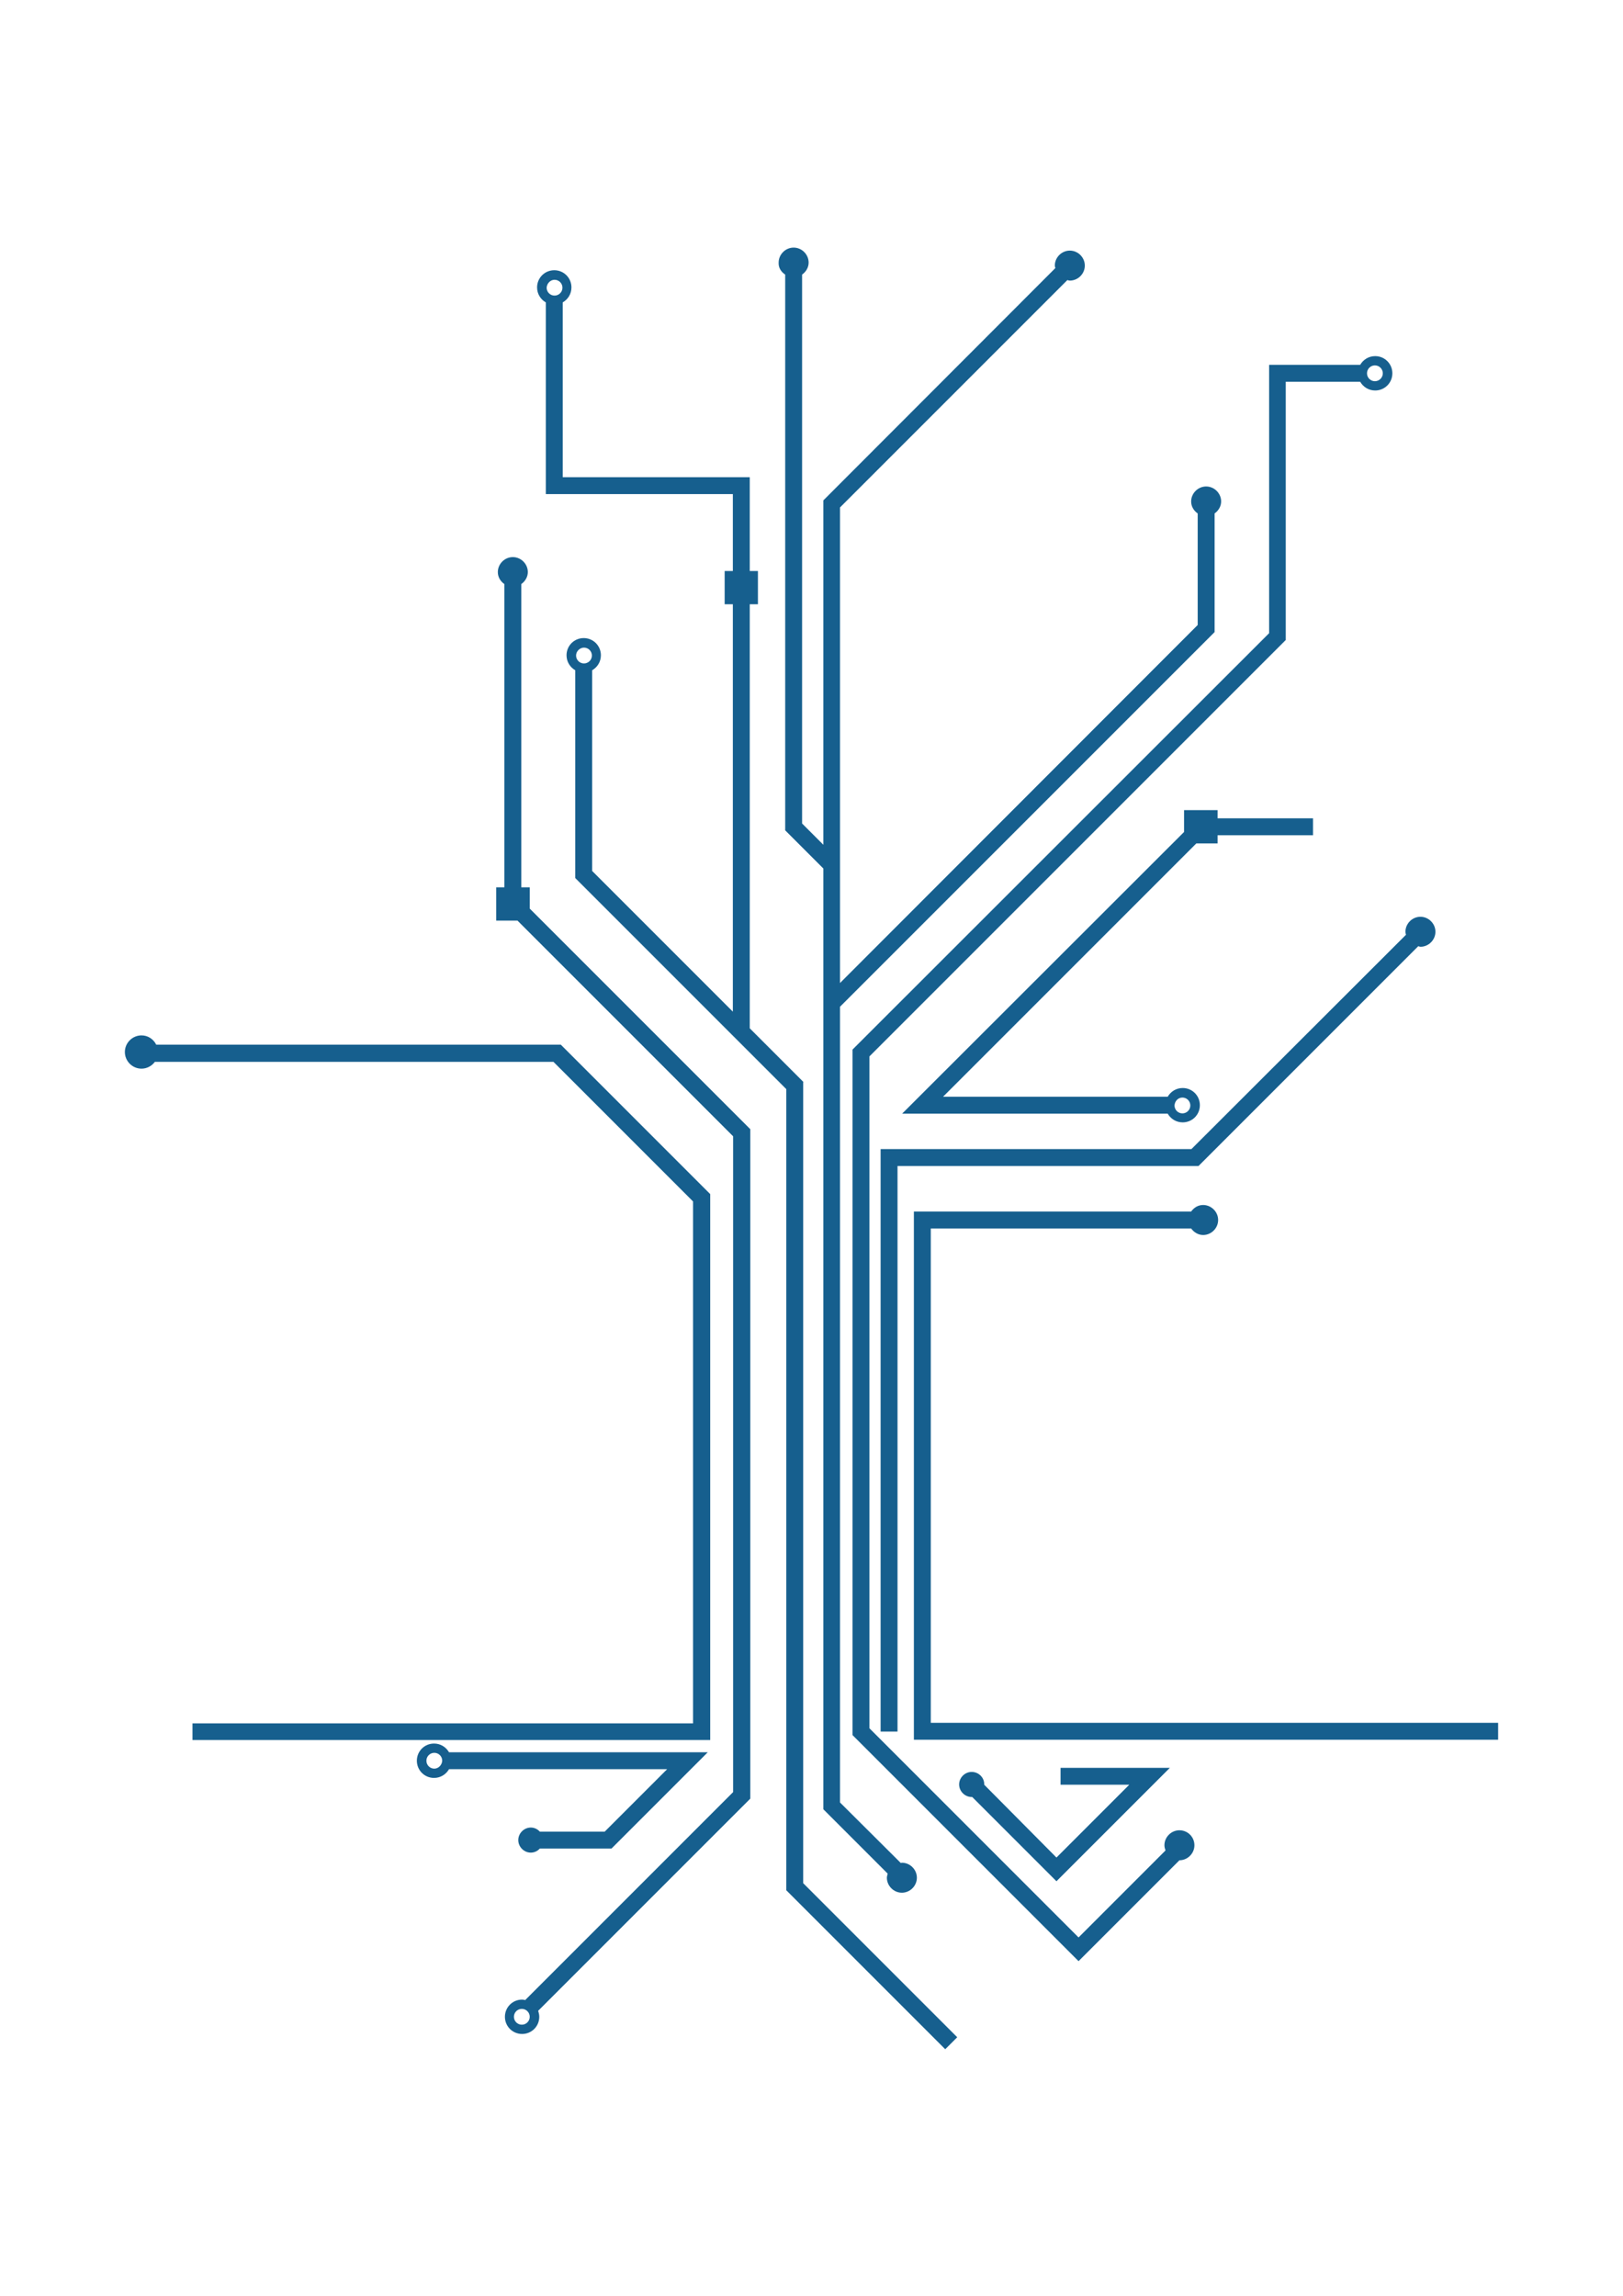 <?xml version="1.0" encoding="utf-8"?>
<!-- Generator: Adobe Illustrator 22.0.0, SVG Export Plug-In . SVG Version: 6.00 Build 0)  -->
<svg version="1.1" id="Capa_1" xmlns="http://www.w3.org/2000/svg" xmlns:xlink="http://www.w3.org/1999/xlink" x="0px" y="0px"
	 viewBox="0 0 595.3 841.9" style="enable-background:new 0 0 595.3 841.9;" xml:space="preserve">
<style type="text/css">
	.st0{fill:#165F8E;}
</style>
<g>
	<path class="st0" d="M437,421.4h-114V635h6.2V427.6h110.4l80.6-80.6c0.3,0,0.5,0.2,0.8,0.2c3,0,5.5-2.5,5.5-5.5
		c0-3-2.5-5.5-5.5-5.5c-3,0-5.5,2.5-5.5,5.5c0,0.4,0.1,0.7,0.2,1.1L437,421.4z"/>
	<path class="st0" d="M341.4,631.9V450.5h95.5c1,1.4,2.6,2.4,4.4,2.4c3,0,5.5-2.5,5.5-5.5s-2.5-5.5-5.5-5.5c-1.9,0-3.4,1-4.4,2.4
		H335.2V638h214.3v-6.2H341.4z"/>
	<path class="st0" d="M294.7,396.8l-19.7-19.7V221.6h3v-12.2h-3V175h-68.6v-64.1c1.9-1.1,3.2-3.1,3.2-5.5c0-3.5-2.8-6.3-6.3-6.3
		s-6.3,2.8-6.3,6.3c0,2.4,1.3,4.4,3.2,5.5v70.3h68.6v28.2h-3v12.2h3V371l-51.6-51.6v-73.6c1.9-1.1,3.2-3.1,3.2-5.5
		c0-3.5-2.8-6.3-6.3-6.3c-3.5,0-6.3,2.8-6.3,6.3c0,2.4,1.3,4.4,3.2,5.5V322l77.4,77.4v293.8l58.3,58.3l4.4-4.4l-56.5-56.5V396.8z
		 M203.4,102.6c1.6,0,2.9,1.3,2.9,2.9c0,1.6-1.3,2.9-2.9,2.9c-1.6,0-2.9-1.3-2.9-2.9C200.6,103.9,201.9,102.6,203.4,102.6z
		 M214.2,237.5c1.6,0,2.9,1.3,2.9,2.9s-1.3,2.9-2.9,2.9c-1.6,0-2.9-1.3-2.9-2.9S212.7,237.5,214.2,237.5z"/>
	<path class="st0" d="M70.6,631.9v6.2h189.9V437.9l-54.8-54.8H57.3c-1-2-3-3.4-5.4-3.4c-3.3,0-6.1,2.7-6.1,6.1
		c0,3.3,2.7,6.1,6.1,6.1c2,0,3.8-1,4.9-2.5h146.2l51.2,51.2v191.4H70.6z"/>
	<path class="st0" d="M288,100.7v203.8l14,14v345l23.6,23.6c-0.1,0.5-0.3,1-0.3,1.5c0,3,2.5,5.5,5.5,5.5c3,0,5.5-2.5,5.5-5.5
		c0-3-2.5-5.5-5.5-5.5c-0.1,0-0.3,0.1-0.4,0.1L308.1,661V369.2l136.5-136.5l0.9-0.9v-43.5c1.4-1,2.4-2.6,2.4-4.4
		c0-3-2.5-5.5-5.5-5.5c-3,0-5.5,2.5-5.5,5.5c0,1.9,1,3.4,2.4,4.4v40.9L308.1,360.5V186.1l83.4-83.4c0.3,0.1,0.6,0.2,0.9,0.2
		c3,0,5.5-2.5,5.5-5.5c0-3-2.5-5.5-5.5-5.5c-3,0-5.5,2.5-5.5,5.5c0,0.3,0.1,0.6,0.2,0.9L302,183.5v126.3l-7.8-7.8V100.7
		c1.4-1,2.4-2.6,2.4-4.4c0-3-2.5-5.5-5.5-5.5c-3,0-5.5,2.5-5.5,5.5C285.5,98.2,286.5,99.7,288,100.7z"/>
	<path class="st0" d="M194.2,325.4h-3V214.2c1.4-1,2.4-2.6,2.4-4.4c0-3-2.5-5.5-5.5-5.5c-3,0-5.5,2.5-5.5,5.5c0,1.9,1,3.4,2.4,4.4
		v111.2h-3v12.2h7.8l79.1,79.1v240.5l-76.2,76.2l0.1,0.1c-0.4-0.1-0.9-0.2-1.3-0.2c-3.5,0-6.3,2.8-6.3,6.3s2.8,6.3,6.3,6.3
		s6.3-2.8,6.3-6.3c0-0.8-0.2-1.5-0.4-2.2l77.8-77.8V414.1l-80.9-80.9V325.4z M191.4,742.5c-1.6,0-2.9-1.3-2.9-2.9s1.3-2.9,2.9-2.9
		s2.9,1.3,2.9,2.9S193,742.5,191.4,742.5z"/>
	<path class="st0" d="M434.3,297.2v7.9L330.9,408.4h97.4c1.1,1.9,3.1,3.2,5.5,3.2c3.5,0,6.3-2.8,6.3-6.3s-2.8-6.3-6.3-6.3
		c-2.4,0-4.4,1.3-5.5,3.2h-82.4l92.9-92.9h7.8v-3h35v-6.2h-35v-3H434.3z M433.7,402.5c1.6,0,2.9,1.3,2.9,2.9c0,1.6-1.3,2.9-2.9,2.9
		c-1.6,0-2.9-1.3-2.9-2.9C430.9,403.8,432.1,402.5,433.7,402.5z"/>
	<path class="st0" d="M244.7,648.8l-22.9,22.9H198c-0.8-0.9-2-1.5-3.3-1.5c-2.5,0-4.6,2.1-4.6,4.6c0,2.5,2.1,4.6,4.6,4.6
		c1.3,0,2.5-0.6,3.3-1.5h26.3l35.3-35.3h-94.9c-1.1-1.9-3.1-3.2-5.5-3.2c-3.5,0-6.3,2.8-6.3,6.3c0,3.5,2.8,6.3,6.3,6.3
		c2.4,0,4.4-1.3,5.5-3.2H244.7z M159.3,648.6c-1.6,0-2.9-1.3-2.9-2.9c0-1.6,1.3-2.9,2.9-2.9s2.9,1.3,2.9,2.9
		C162.1,647.3,160.8,648.6,159.3,648.6z"/>
	<path class="st0" d="M432.6,671.2c-3,0-5.5,2.5-5.5,5.5c0,0.7,0.2,1.3,0.4,1.9l-31.9,31.9l-76.7-76.7V387.4l151.8-151.8l0.9-0.9
		V140h27.3c1.1,1.9,3.1,3.2,5.5,3.2c3.5,0,6.3-2.8,6.3-6.3s-2.8-6.3-6.3-6.3c-2.4,0-4.4,1.3-5.5,3.2h-33.4v98.4L313.6,384l-0.9,0.9
		v251.4l82.9,82.9l37-37c3,0,5.5-2.5,5.5-5.5C438.1,673.6,435.6,671.2,432.6,671.2z M504.3,134c1.6,0,2.9,1.3,2.9,2.9
		s-1.3,2.9-2.9,2.9c-1.6,0-2.9-1.3-2.9-2.9S502.7,134,504.3,134z"/>
	<path class="st0" d="M356.4,649.8c-2.5,0-4.6,2.1-4.6,4.6c0,2.5,2.1,4.6,4.6,4.6c0.1,0,0.1,0,0.2,0l30.9,30.9l41.6-41.6H389v6.2
		h25.2l-26.7,26.7L361,654.5c0-0.1,0-0.1,0-0.2C361,651.8,358.9,649.8,356.4,649.8z"/>
</g>
</svg>
